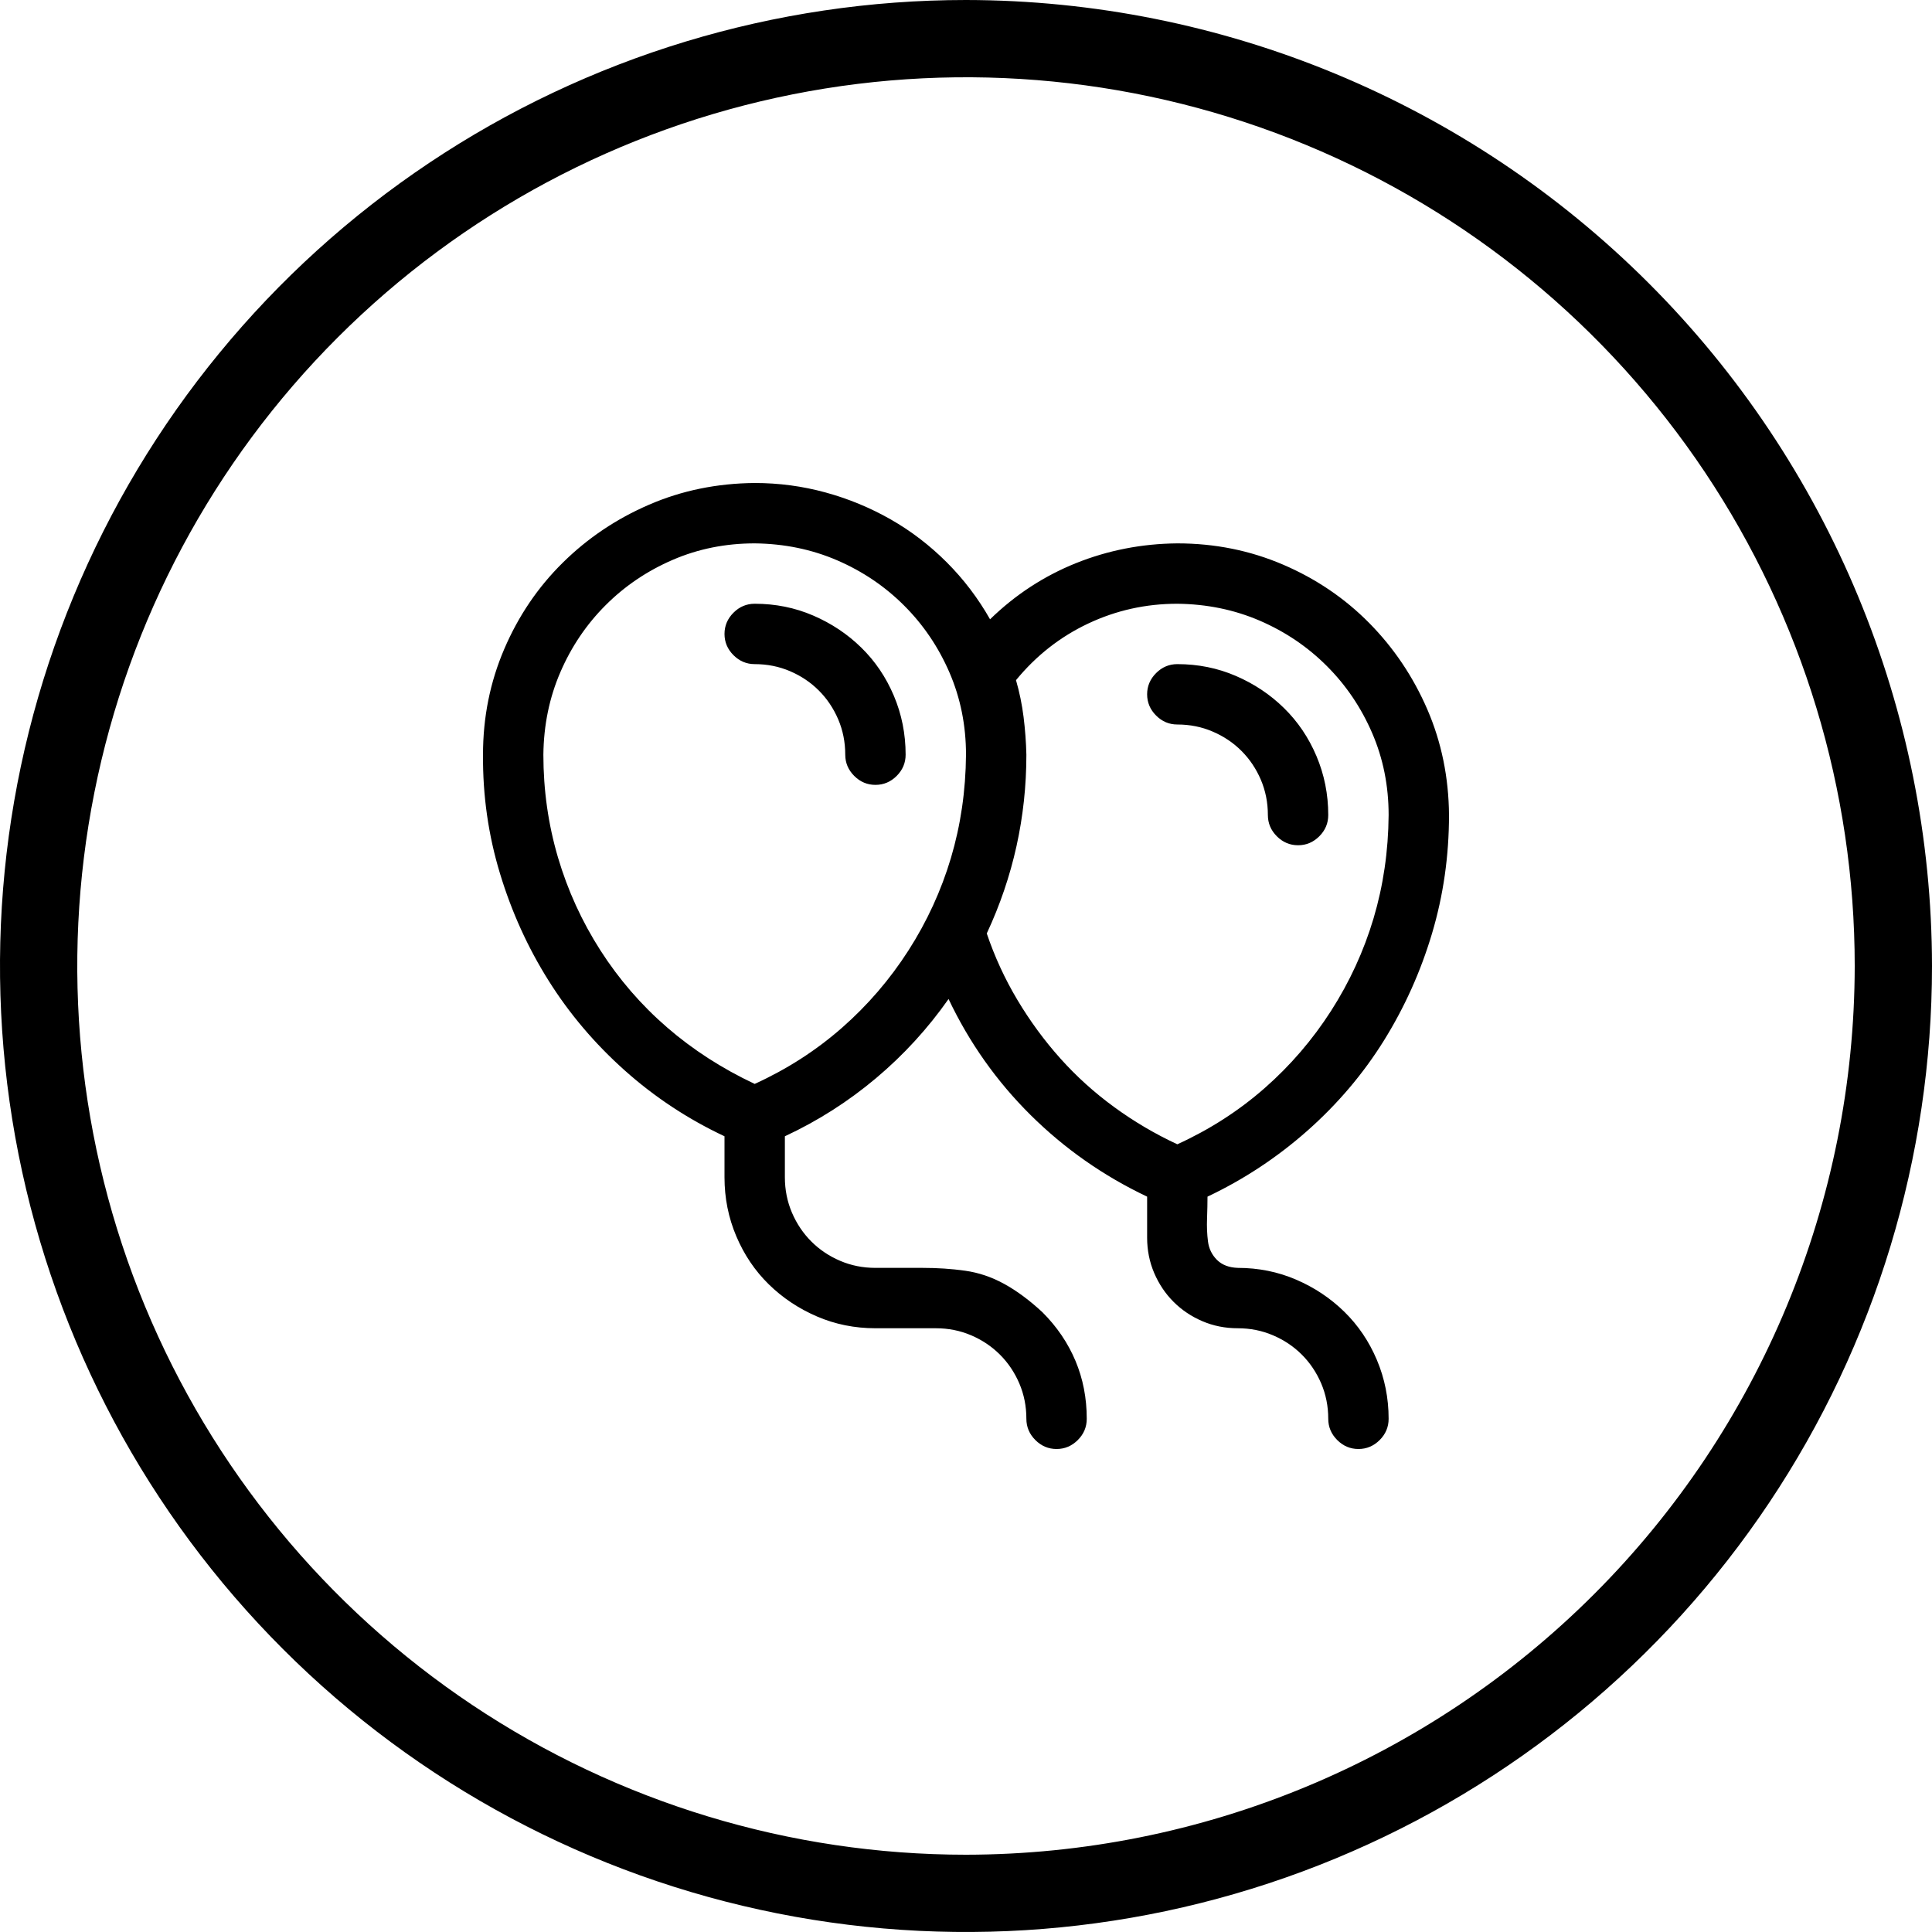 <svg width="60" height="60" viewBox="0 0 60 60" fill="none" xmlns="http://www.w3.org/2000/svg">
<path d="M30 0C24.067 0 18.266 1.759 13.333 5.056C8.399 8.352 4.554 13.038 2.284 18.52C0.013 24.001 -0.581 30.033 0.576 35.853C1.734 41.672 4.591 47.018 8.787 51.213C12.982 55.409 18.328 58.266 24.147 59.423C29.967 60.581 35.999 59.987 41.48 57.716C46.962 55.446 51.648 51.601 54.944 46.667C58.24 41.734 60 35.933 60 30C59.991 22.046 56.828 14.421 51.204 8.796C45.579 3.172 37.954 0.009 30 0ZM30 57.6C24.541 57.6 19.205 55.981 14.666 52.949C10.127 49.916 6.59 45.605 4.501 40.562C2.412 35.519 1.865 29.969 2.93 24.616C3.995 19.262 6.624 14.344 10.484 10.484C14.344 6.624 19.262 3.995 24.616 2.93C29.969 1.865 35.519 2.412 40.562 4.501C45.605 6.59 49.916 10.127 52.949 14.666C55.981 19.205 57.6 24.541 57.6 30C57.592 37.318 54.682 44.333 49.507 49.507C44.333 54.682 37.318 57.592 30 57.6Z" fill="black"/>
<path d="M40.313 26.25C40.059 26.25 39.839 26.157 39.654 25.972C39.468 25.786 39.375 25.566 39.375 25.312C39.375 24.922 39.302 24.556 39.156 24.214C39.009 23.872 38.809 23.574 38.555 23.32C38.301 23.066 38.003 22.866 37.661 22.72C37.32 22.573 36.953 22.5 36.563 22.5C36.309 22.5 36.089 22.407 35.904 22.222C35.718 22.036 35.625 21.816 35.625 21.562C35.625 21.309 35.718 21.089 35.904 20.903C36.089 20.718 36.309 20.625 36.563 20.625C37.207 20.625 37.813 20.747 38.379 20.991C38.946 21.235 39.444 21.567 39.873 21.987C40.303 22.407 40.64 22.905 40.884 23.481C41.128 24.058 41.25 24.668 41.25 25.312C41.25 25.566 41.158 25.786 40.972 25.972C40.786 26.157 40.567 26.25 40.313 26.25ZM23.438 18.75C24.082 18.75 24.688 18.872 25.254 19.116C25.821 19.36 26.319 19.692 26.748 20.112C27.178 20.532 27.515 21.03 27.759 21.606C28.003 22.183 28.125 22.793 28.125 23.438C28.125 23.691 28.033 23.911 27.847 24.097C27.662 24.282 27.442 24.375 27.188 24.375C26.934 24.375 26.714 24.282 26.529 24.097C26.343 23.911 26.25 23.691 26.25 23.438C26.25 23.047 26.177 22.681 26.031 22.339C25.884 21.997 25.684 21.699 25.43 21.445C25.176 21.191 24.878 20.991 24.537 20.845C24.195 20.698 23.828 20.625 23.438 20.625C23.184 20.625 22.964 20.532 22.779 20.347C22.593 20.161 22.5 19.941 22.5 19.688C22.5 19.434 22.593 19.214 22.779 19.028C22.964 18.843 23.184 18.75 23.438 18.75ZM37.5 37.163C37.5 37.358 37.495 37.583 37.486 37.837C37.476 38.091 37.486 38.33 37.515 38.555C37.544 38.779 37.637 38.97 37.793 39.126C37.95 39.282 38.164 39.365 38.438 39.375C39.082 39.375 39.688 39.497 40.254 39.741C40.821 39.985 41.319 40.317 41.748 40.737C42.178 41.157 42.515 41.655 42.759 42.231C43.003 42.808 43.125 43.418 43.125 44.062C43.125 44.316 43.033 44.536 42.847 44.722C42.661 44.907 42.442 45 42.188 45C41.934 45 41.714 44.907 41.529 44.722C41.343 44.536 41.25 44.316 41.25 44.062C41.25 43.672 41.177 43.306 41.031 42.964C40.884 42.622 40.684 42.324 40.43 42.07C40.176 41.816 39.878 41.616 39.536 41.47C39.195 41.323 38.828 41.25 38.438 41.25C38.047 41.25 37.681 41.177 37.339 41.03C36.998 40.884 36.7 40.684 36.446 40.43C36.192 40.176 35.992 39.878 35.845 39.536C35.699 39.194 35.625 38.828 35.625 38.438V37.163C34.268 36.519 33.062 35.674 32.007 34.629C30.953 33.584 30.103 32.383 29.458 31.025C28.814 31.943 28.062 32.764 27.203 33.486C26.343 34.209 25.401 34.81 24.375 35.288V36.562C24.375 36.953 24.449 37.319 24.595 37.661C24.742 38.003 24.942 38.301 25.196 38.555C25.45 38.809 25.747 39.009 26.089 39.155C26.431 39.302 26.797 39.375 27.188 39.375H28.653C29.112 39.375 29.551 39.404 29.971 39.463C30.391 39.522 30.796 39.658 31.187 39.873C31.578 40.088 31.973 40.381 32.373 40.752C32.823 41.201 33.164 41.704 33.399 42.261C33.633 42.817 33.75 43.418 33.75 44.062C33.75 44.316 33.658 44.536 33.472 44.722C33.286 44.907 33.067 45 32.813 45C32.559 45 32.339 44.907 32.154 44.722C31.968 44.536 31.875 44.316 31.875 44.062C31.875 43.672 31.802 43.306 31.656 42.964C31.509 42.622 31.309 42.324 31.055 42.07C30.801 41.816 30.503 41.616 30.162 41.47C29.82 41.323 29.453 41.25 29.063 41.25H27.188C26.543 41.25 25.938 41.128 25.372 40.884C24.805 40.64 24.307 40.308 23.877 39.888C23.448 39.468 23.111 38.97 22.867 38.394C22.622 37.817 22.5 37.207 22.5 36.562V35.288C21.358 34.751 20.323 34.067 19.395 33.237C18.467 32.407 17.681 31.48 17.037 30.454C16.392 29.429 15.889 28.32 15.528 27.129C15.166 25.938 14.991 24.707 15 23.438C15 22.275 15.22 21.182 15.66 20.156C16.099 19.131 16.704 18.237 17.476 17.476C18.247 16.714 19.141 16.113 20.157 15.674C21.172 15.234 22.266 15.01 23.438 15C24.19 15 24.922 15.098 25.635 15.293C26.348 15.488 27.022 15.767 27.657 16.128C28.291 16.489 28.872 16.934 29.4 17.461C29.927 17.988 30.376 18.579 30.747 19.233C31.529 18.472 32.417 17.891 33.413 17.49C34.41 17.09 35.459 16.885 36.563 16.875C37.725 16.875 38.819 17.095 39.844 17.534C40.87 17.974 41.763 18.579 42.525 19.351C43.286 20.122 43.887 21.016 44.327 22.031C44.766 23.047 44.991 24.141 45 25.312C45 26.582 44.825 27.808 44.473 28.989C44.121 30.171 43.623 31.279 42.979 32.315C42.334 33.35 41.543 34.282 40.606 35.112C39.668 35.942 38.633 36.626 37.5 37.163ZM23.438 33.662C24.444 33.203 25.347 32.622 26.148 31.919C26.949 31.216 27.637 30.415 28.213 29.517C28.789 28.618 29.229 27.661 29.532 26.645C29.834 25.63 29.991 24.561 30 23.438C30 22.529 29.829 21.68 29.488 20.889C29.146 20.098 28.677 19.404 28.081 18.809C27.486 18.213 26.792 17.744 26.001 17.402C25.21 17.061 24.356 16.885 23.438 16.875C22.53 16.875 21.68 17.046 20.889 17.388C20.098 17.73 19.405 18.198 18.809 18.794C18.213 19.39 17.744 20.083 17.403 20.874C17.061 21.665 16.885 22.52 16.875 23.438C16.875 24.541 17.027 25.605 17.329 26.631C17.632 27.656 18.072 28.618 18.648 29.517C19.224 30.415 19.913 31.211 20.713 31.904C21.514 32.598 22.422 33.184 23.438 33.662ZM30.645 28.989C30.889 29.712 31.206 30.4 31.597 31.055C31.988 31.709 32.432 32.315 32.93 32.871C33.428 33.428 33.985 33.931 34.6 34.38C35.215 34.829 35.87 35.215 36.563 35.537C37.569 35.078 38.472 34.497 39.273 33.794C40.074 33.091 40.762 32.29 41.338 31.392C41.914 30.493 42.354 29.536 42.657 28.52C42.959 27.505 43.116 26.436 43.125 25.312C43.125 24.404 42.955 23.555 42.613 22.764C42.271 21.973 41.802 21.279 41.206 20.684C40.611 20.088 39.917 19.619 39.126 19.277C38.335 18.936 37.481 18.76 36.563 18.75C35.586 18.75 34.663 18.955 33.794 19.365C32.925 19.775 32.178 20.361 31.553 21.123C31.66 21.494 31.739 21.875 31.788 22.266C31.836 22.656 31.866 23.047 31.875 23.438C31.875 24.404 31.773 25.352 31.568 26.279C31.363 27.207 31.055 28.11 30.645 28.989Z" fill="black"/>
</svg>
